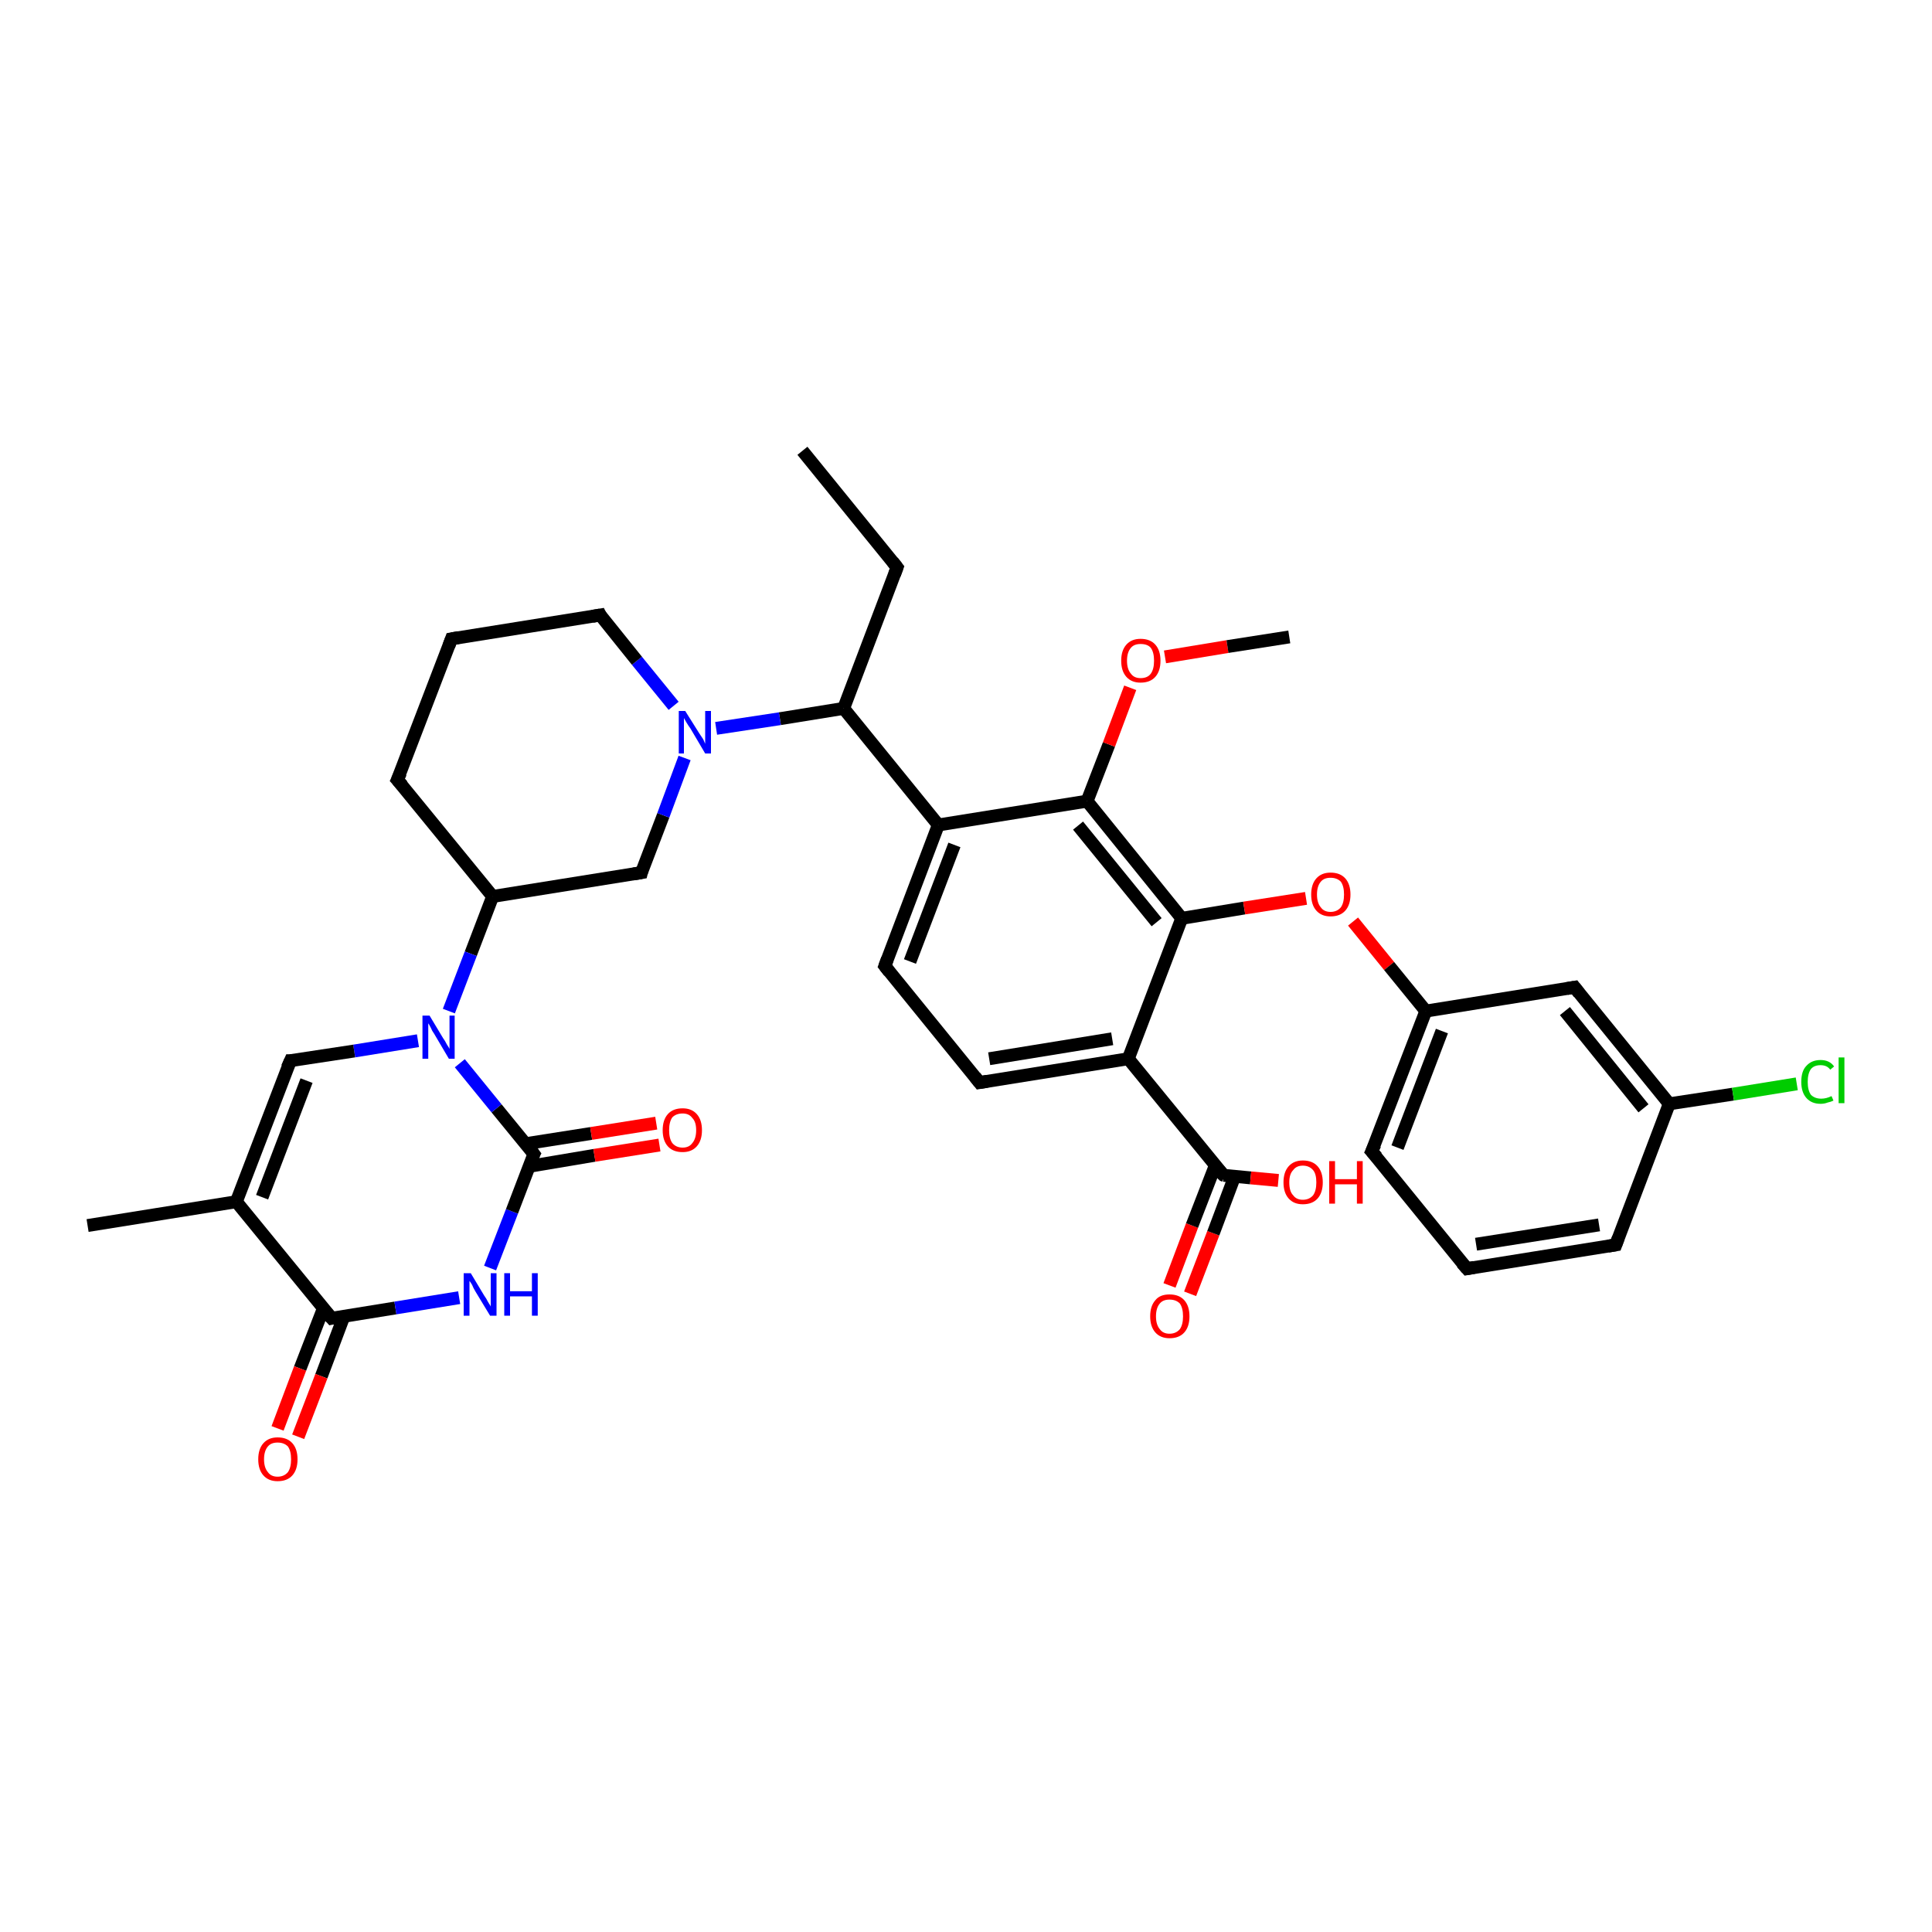 <?xml version='1.0' encoding='iso-8859-1'?>
<svg version='1.1' baseProfile='full'
              xmlns='http://www.w3.org/2000/svg'
                      xmlns:rdkit='http://www.rdkit.org/xml'
                      xmlns:xlink='http://www.w3.org/1999/xlink'
                  xml:space='preserve'
width='300px' height='300px' viewBox='0 0 300 300'>
<!-- END OF HEADER -->
<rect style='opacity:1.0;fill:#FFFFFF;stroke:none' width='300.0' height='300.0' x='0.0' y='0.0'> </rect>
<path class='bond-0 atom-0 atom-1' d='M 181.6,199.6 L 185.1,190.3' style='fill:none;fill-rule:evenodd;stroke:#FF0000;stroke-width:2.0px;stroke-linecap:butt;stroke-linejoin:miter;stroke-opacity:1' />
<path class='bond-0 atom-0 atom-1' d='M 185.1,190.3 L 188.7,181.0' style='fill:none;fill-rule:evenodd;stroke:#000000;stroke-width:2.0px;stroke-linecap:butt;stroke-linejoin:miter;stroke-opacity:1' />
<path class='bond-0 atom-0 atom-1' d='M 184.8,200.9 L 188.4,191.5' style='fill:none;fill-rule:evenodd;stroke:#FF0000;stroke-width:2.0px;stroke-linecap:butt;stroke-linejoin:miter;stroke-opacity:1' />
<path class='bond-0 atom-0 atom-1' d='M 188.4,191.5 L 191.7,182.7' style='fill:none;fill-rule:evenodd;stroke:#000000;stroke-width:2.0px;stroke-linecap:butt;stroke-linejoin:miter;stroke-opacity:1' />
<path class='bond-1 atom-1 atom-2' d='M 190.0,182.5 L 194.2,182.9' style='fill:none;fill-rule:evenodd;stroke:#000000;stroke-width:2.0px;stroke-linecap:butt;stroke-linejoin:miter;stroke-opacity:1' />
<path class='bond-1 atom-1 atom-2' d='M 194.2,182.9 L 198.5,183.3' style='fill:none;fill-rule:evenodd;stroke:#FF0000;stroke-width:2.0px;stroke-linecap:butt;stroke-linejoin:miter;stroke-opacity:1' />
<path class='bond-2 atom-1 atom-3' d='M 190.0,182.5 L 175.2,164.4' style='fill:none;fill-rule:evenodd;stroke:#000000;stroke-width:2.0px;stroke-linecap:butt;stroke-linejoin:miter;stroke-opacity:1' />
<path class='bond-3 atom-3 atom-4' d='M 175.2,164.4 L 152.1,168.1' style='fill:none;fill-rule:evenodd;stroke:#000000;stroke-width:2.0px;stroke-linecap:butt;stroke-linejoin:miter;stroke-opacity:1' />
<path class='bond-3 atom-3 atom-4' d='M 172.7,161.3 L 153.6,164.4' style='fill:none;fill-rule:evenodd;stroke:#000000;stroke-width:2.0px;stroke-linecap:butt;stroke-linejoin:miter;stroke-opacity:1' />
<path class='bond-4 atom-4 atom-5' d='M 152.1,168.1 L 137.4,150.0' style='fill:none;fill-rule:evenodd;stroke:#000000;stroke-width:2.0px;stroke-linecap:butt;stroke-linejoin:miter;stroke-opacity:1' />
<path class='bond-5 atom-5 atom-6' d='M 137.4,150.0 L 145.7,128.1' style='fill:none;fill-rule:evenodd;stroke:#000000;stroke-width:2.0px;stroke-linecap:butt;stroke-linejoin:miter;stroke-opacity:1' />
<path class='bond-5 atom-5 atom-6' d='M 141.3,149.3 L 148.2,131.2' style='fill:none;fill-rule:evenodd;stroke:#000000;stroke-width:2.0px;stroke-linecap:butt;stroke-linejoin:miter;stroke-opacity:1' />
<path class='bond-6 atom-6 atom-7' d='M 145.7,128.1 L 168.8,124.4' style='fill:none;fill-rule:evenodd;stroke:#000000;stroke-width:2.0px;stroke-linecap:butt;stroke-linejoin:miter;stroke-opacity:1' />
<path class='bond-7 atom-7 atom-8' d='M 168.8,124.4 L 172.2,115.6' style='fill:none;fill-rule:evenodd;stroke:#000000;stroke-width:2.0px;stroke-linecap:butt;stroke-linejoin:miter;stroke-opacity:1' />
<path class='bond-7 atom-7 atom-8' d='M 172.2,115.6 L 175.5,106.8' style='fill:none;fill-rule:evenodd;stroke:#FF0000;stroke-width:2.0px;stroke-linecap:butt;stroke-linejoin:miter;stroke-opacity:1' />
<path class='bond-8 atom-8 atom-9' d='M 180.9,102.0 L 190.6,100.4' style='fill:none;fill-rule:evenodd;stroke:#FF0000;stroke-width:2.0px;stroke-linecap:butt;stroke-linejoin:miter;stroke-opacity:1' />
<path class='bond-8 atom-8 atom-9' d='M 190.6,100.4 L 200.2,98.9' style='fill:none;fill-rule:evenodd;stroke:#000000;stroke-width:2.0px;stroke-linecap:butt;stroke-linejoin:miter;stroke-opacity:1' />
<path class='bond-9 atom-7 atom-10' d='M 168.8,124.4 L 183.5,142.6' style='fill:none;fill-rule:evenodd;stroke:#000000;stroke-width:2.0px;stroke-linecap:butt;stroke-linejoin:miter;stroke-opacity:1' />
<path class='bond-9 atom-7 atom-10' d='M 167.4,128.2 L 179.6,143.2' style='fill:none;fill-rule:evenodd;stroke:#000000;stroke-width:2.0px;stroke-linecap:butt;stroke-linejoin:miter;stroke-opacity:1' />
<path class='bond-10 atom-10 atom-11' d='M 183.5,142.6 L 193.2,141.0' style='fill:none;fill-rule:evenodd;stroke:#000000;stroke-width:2.0px;stroke-linecap:butt;stroke-linejoin:miter;stroke-opacity:1' />
<path class='bond-10 atom-10 atom-11' d='M 193.2,141.0 L 202.8,139.5' style='fill:none;fill-rule:evenodd;stroke:#FF0000;stroke-width:2.0px;stroke-linecap:butt;stroke-linejoin:miter;stroke-opacity:1' />
<path class='bond-11 atom-11 atom-12' d='M 210.1,143.1 L 215.7,150.0' style='fill:none;fill-rule:evenodd;stroke:#FF0000;stroke-width:2.0px;stroke-linecap:butt;stroke-linejoin:miter;stroke-opacity:1' />
<path class='bond-11 atom-11 atom-12' d='M 215.7,150.0 L 221.4,157.0' style='fill:none;fill-rule:evenodd;stroke:#000000;stroke-width:2.0px;stroke-linecap:butt;stroke-linejoin:miter;stroke-opacity:1' />
<path class='bond-12 atom-12 atom-13' d='M 221.4,157.0 L 213.0,178.8' style='fill:none;fill-rule:evenodd;stroke:#000000;stroke-width:2.0px;stroke-linecap:butt;stroke-linejoin:miter;stroke-opacity:1' />
<path class='bond-12 atom-12 atom-13' d='M 223.9,160.1 L 217.0,178.2' style='fill:none;fill-rule:evenodd;stroke:#000000;stroke-width:2.0px;stroke-linecap:butt;stroke-linejoin:miter;stroke-opacity:1' />
<path class='bond-13 atom-13 atom-14' d='M 213.0,178.8 L 227.8,197.0' style='fill:none;fill-rule:evenodd;stroke:#000000;stroke-width:2.0px;stroke-linecap:butt;stroke-linejoin:miter;stroke-opacity:1' />
<path class='bond-14 atom-14 atom-15' d='M 227.8,197.0 L 250.9,193.3' style='fill:none;fill-rule:evenodd;stroke:#000000;stroke-width:2.0px;stroke-linecap:butt;stroke-linejoin:miter;stroke-opacity:1' />
<path class='bond-14 atom-14 atom-15' d='M 229.2,193.2 L 248.3,190.2' style='fill:none;fill-rule:evenodd;stroke:#000000;stroke-width:2.0px;stroke-linecap:butt;stroke-linejoin:miter;stroke-opacity:1' />
<path class='bond-15 atom-15 atom-16' d='M 250.9,193.3 L 259.2,171.4' style='fill:none;fill-rule:evenodd;stroke:#000000;stroke-width:2.0px;stroke-linecap:butt;stroke-linejoin:miter;stroke-opacity:1' />
<path class='bond-16 atom-16 atom-17' d='M 259.2,171.4 L 269.1,169.9' style='fill:none;fill-rule:evenodd;stroke:#000000;stroke-width:2.0px;stroke-linecap:butt;stroke-linejoin:miter;stroke-opacity:1' />
<path class='bond-16 atom-16 atom-17' d='M 269.1,169.9 L 279.0,168.3' style='fill:none;fill-rule:evenodd;stroke:#00CC00;stroke-width:2.0px;stroke-linecap:butt;stroke-linejoin:miter;stroke-opacity:1' />
<path class='bond-17 atom-16 atom-18' d='M 259.2,171.4 L 244.5,153.3' style='fill:none;fill-rule:evenodd;stroke:#000000;stroke-width:2.0px;stroke-linecap:butt;stroke-linejoin:miter;stroke-opacity:1' />
<path class='bond-17 atom-16 atom-18' d='M 255.2,172.1 L 243.0,157.0' style='fill:none;fill-rule:evenodd;stroke:#000000;stroke-width:2.0px;stroke-linecap:butt;stroke-linejoin:miter;stroke-opacity:1' />
<path class='bond-18 atom-6 atom-19' d='M 145.7,128.1 L 131.0,110.0' style='fill:none;fill-rule:evenodd;stroke:#000000;stroke-width:2.0px;stroke-linecap:butt;stroke-linejoin:miter;stroke-opacity:1' />
<path class='bond-19 atom-19 atom-20' d='M 131.0,110.0 L 121.1,111.6' style='fill:none;fill-rule:evenodd;stroke:#000000;stroke-width:2.0px;stroke-linecap:butt;stroke-linejoin:miter;stroke-opacity:1' />
<path class='bond-19 atom-19 atom-20' d='M 121.1,111.6 L 111.2,113.1' style='fill:none;fill-rule:evenodd;stroke:#0000FF;stroke-width:2.0px;stroke-linecap:butt;stroke-linejoin:miter;stroke-opacity:1' />
<path class='bond-20 atom-20 atom-21' d='M 104.6,109.6 L 98.9,102.6' style='fill:none;fill-rule:evenodd;stroke:#0000FF;stroke-width:2.0px;stroke-linecap:butt;stroke-linejoin:miter;stroke-opacity:1' />
<path class='bond-20 atom-20 atom-21' d='M 98.9,102.6 L 93.2,95.5' style='fill:none;fill-rule:evenodd;stroke:#000000;stroke-width:2.0px;stroke-linecap:butt;stroke-linejoin:miter;stroke-opacity:1' />
<path class='bond-21 atom-21 atom-22' d='M 93.2,95.5 L 70.1,99.2' style='fill:none;fill-rule:evenodd;stroke:#000000;stroke-width:2.0px;stroke-linecap:butt;stroke-linejoin:miter;stroke-opacity:1' />
<path class='bond-22 atom-22 atom-23' d='M 70.1,99.2 L 61.7,121.1' style='fill:none;fill-rule:evenodd;stroke:#000000;stroke-width:2.0px;stroke-linecap:butt;stroke-linejoin:miter;stroke-opacity:1' />
<path class='bond-23 atom-23 atom-24' d='M 61.7,121.1 L 76.5,139.2' style='fill:none;fill-rule:evenodd;stroke:#000000;stroke-width:2.0px;stroke-linecap:butt;stroke-linejoin:miter;stroke-opacity:1' />
<path class='bond-24 atom-24 atom-25' d='M 76.5,139.2 L 73.1,148.1' style='fill:none;fill-rule:evenodd;stroke:#000000;stroke-width:2.0px;stroke-linecap:butt;stroke-linejoin:miter;stroke-opacity:1' />
<path class='bond-24 atom-24 atom-25' d='M 73.1,148.1 L 69.7,157.0' style='fill:none;fill-rule:evenodd;stroke:#0000FF;stroke-width:2.0px;stroke-linecap:butt;stroke-linejoin:miter;stroke-opacity:1' />
<path class='bond-25 atom-25 atom-26' d='M 64.9,161.6 L 55.0,163.2' style='fill:none;fill-rule:evenodd;stroke:#0000FF;stroke-width:2.0px;stroke-linecap:butt;stroke-linejoin:miter;stroke-opacity:1' />
<path class='bond-25 atom-25 atom-26' d='M 55.0,163.2 L 45.1,164.7' style='fill:none;fill-rule:evenodd;stroke:#000000;stroke-width:2.0px;stroke-linecap:butt;stroke-linejoin:miter;stroke-opacity:1' />
<path class='bond-26 atom-26 atom-27' d='M 45.1,164.7 L 36.7,186.6' style='fill:none;fill-rule:evenodd;stroke:#000000;stroke-width:2.0px;stroke-linecap:butt;stroke-linejoin:miter;stroke-opacity:1' />
<path class='bond-26 atom-26 atom-27' d='M 47.6,167.8 L 40.7,185.9' style='fill:none;fill-rule:evenodd;stroke:#000000;stroke-width:2.0px;stroke-linecap:butt;stroke-linejoin:miter;stroke-opacity:1' />
<path class='bond-27 atom-27 atom-28' d='M 36.7,186.6 L 51.5,204.7' style='fill:none;fill-rule:evenodd;stroke:#000000;stroke-width:2.0px;stroke-linecap:butt;stroke-linejoin:miter;stroke-opacity:1' />
<path class='bond-28 atom-28 atom-29' d='M 50.2,203.2 L 46.6,212.5' style='fill:none;fill-rule:evenodd;stroke:#000000;stroke-width:2.0px;stroke-linecap:butt;stroke-linejoin:miter;stroke-opacity:1' />
<path class='bond-28 atom-28 atom-29' d='M 46.6,212.5 L 43.1,221.8' style='fill:none;fill-rule:evenodd;stroke:#FF0000;stroke-width:2.0px;stroke-linecap:butt;stroke-linejoin:miter;stroke-opacity:1' />
<path class='bond-28 atom-28 atom-29' d='M 53.4,204.4 L 49.9,213.7' style='fill:none;fill-rule:evenodd;stroke:#000000;stroke-width:2.0px;stroke-linecap:butt;stroke-linejoin:miter;stroke-opacity:1' />
<path class='bond-28 atom-28 atom-29' d='M 49.9,213.7 L 46.3,223.1' style='fill:none;fill-rule:evenodd;stroke:#FF0000;stroke-width:2.0px;stroke-linecap:butt;stroke-linejoin:miter;stroke-opacity:1' />
<path class='bond-29 atom-28 atom-30' d='M 51.5,204.7 L 61.4,203.1' style='fill:none;fill-rule:evenodd;stroke:#000000;stroke-width:2.0px;stroke-linecap:butt;stroke-linejoin:miter;stroke-opacity:1' />
<path class='bond-29 atom-28 atom-30' d='M 61.4,203.1 L 71.3,201.5' style='fill:none;fill-rule:evenodd;stroke:#0000FF;stroke-width:2.0px;stroke-linecap:butt;stroke-linejoin:miter;stroke-opacity:1' />
<path class='bond-30 atom-30 atom-31' d='M 76.1,196.9 L 79.5,188.1' style='fill:none;fill-rule:evenodd;stroke:#0000FF;stroke-width:2.0px;stroke-linecap:butt;stroke-linejoin:miter;stroke-opacity:1' />
<path class='bond-30 atom-30 atom-31' d='M 79.5,188.1 L 82.9,179.2' style='fill:none;fill-rule:evenodd;stroke:#000000;stroke-width:2.0px;stroke-linecap:butt;stroke-linejoin:miter;stroke-opacity:1' />
<path class='bond-31 atom-31 atom-32' d='M 82.2,181.1 L 92.3,179.4' style='fill:none;fill-rule:evenodd;stroke:#000000;stroke-width:2.0px;stroke-linecap:butt;stroke-linejoin:miter;stroke-opacity:1' />
<path class='bond-31 atom-31 atom-32' d='M 92.3,179.4 L 102.4,177.8' style='fill:none;fill-rule:evenodd;stroke:#FF0000;stroke-width:2.0px;stroke-linecap:butt;stroke-linejoin:miter;stroke-opacity:1' />
<path class='bond-31 atom-31 atom-32' d='M 81.6,177.6 L 91.8,176.0' style='fill:none;fill-rule:evenodd;stroke:#000000;stroke-width:2.0px;stroke-linecap:butt;stroke-linejoin:miter;stroke-opacity:1' />
<path class='bond-31 atom-31 atom-32' d='M 91.8,176.0 L 101.9,174.4' style='fill:none;fill-rule:evenodd;stroke:#FF0000;stroke-width:2.0px;stroke-linecap:butt;stroke-linejoin:miter;stroke-opacity:1' />
<path class='bond-32 atom-27 atom-33' d='M 36.7,186.6 L 13.6,190.3' style='fill:none;fill-rule:evenodd;stroke:#000000;stroke-width:2.0px;stroke-linecap:butt;stroke-linejoin:miter;stroke-opacity:1' />
<path class='bond-33 atom-24 atom-34' d='M 76.5,139.2 L 99.6,135.5' style='fill:none;fill-rule:evenodd;stroke:#000000;stroke-width:2.0px;stroke-linecap:butt;stroke-linejoin:miter;stroke-opacity:1' />
<path class='bond-34 atom-19 atom-35' d='M 131.0,110.0 L 139.3,88.1' style='fill:none;fill-rule:evenodd;stroke:#000000;stroke-width:2.0px;stroke-linecap:butt;stroke-linejoin:miter;stroke-opacity:1' />
<path class='bond-35 atom-35 atom-36' d='M 139.3,88.1 L 124.6,70.0' style='fill:none;fill-rule:evenodd;stroke:#000000;stroke-width:2.0px;stroke-linecap:butt;stroke-linejoin:miter;stroke-opacity:1' />
<path class='bond-36 atom-18 atom-12' d='M 244.5,153.3 L 221.4,157.0' style='fill:none;fill-rule:evenodd;stroke:#000000;stroke-width:2.0px;stroke-linecap:butt;stroke-linejoin:miter;stroke-opacity:1' />
<path class='bond-37 atom-10 atom-3' d='M 183.5,142.6 L 175.2,164.4' style='fill:none;fill-rule:evenodd;stroke:#000000;stroke-width:2.0px;stroke-linecap:butt;stroke-linejoin:miter;stroke-opacity:1' />
<path class='bond-38 atom-31 atom-25' d='M 82.9,179.2 L 77.1,172.1' style='fill:none;fill-rule:evenodd;stroke:#000000;stroke-width:2.0px;stroke-linecap:butt;stroke-linejoin:miter;stroke-opacity:1' />
<path class='bond-38 atom-31 atom-25' d='M 77.1,172.1 L 71.4,165.1' style='fill:none;fill-rule:evenodd;stroke:#0000FF;stroke-width:2.0px;stroke-linecap:butt;stroke-linejoin:miter;stroke-opacity:1' />
<path class='bond-39 atom-34 atom-20' d='M 99.6,135.5 L 103.0,126.6' style='fill:none;fill-rule:evenodd;stroke:#000000;stroke-width:2.0px;stroke-linecap:butt;stroke-linejoin:miter;stroke-opacity:1' />
<path class='bond-39 atom-34 atom-20' d='M 103.0,126.6 L 106.3,117.7' style='fill:none;fill-rule:evenodd;stroke:#0000FF;stroke-width:2.0px;stroke-linecap:butt;stroke-linejoin:miter;stroke-opacity:1' />
<path d='M 190.2,182.6 L 190.0,182.5 L 189.2,181.6' style='fill:none;stroke:#000000;stroke-width:2.0px;stroke-linecap:butt;stroke-linejoin:miter;stroke-opacity:1;' />
<path d='M 153.3,167.9 L 152.1,168.1 L 151.4,167.2' style='fill:none;stroke:#000000;stroke-width:2.0px;stroke-linecap:butt;stroke-linejoin:miter;stroke-opacity:1;' />
<path d='M 138.1,150.9 L 137.4,150.0 L 137.8,148.9' style='fill:none;stroke:#000000;stroke-width:2.0px;stroke-linecap:butt;stroke-linejoin:miter;stroke-opacity:1;' />
<path d='M 213.5,177.7 L 213.0,178.8 L 213.8,179.7' style='fill:none;stroke:#000000;stroke-width:2.0px;stroke-linecap:butt;stroke-linejoin:miter;stroke-opacity:1;' />
<path d='M 227.0,196.1 L 227.8,197.0 L 228.9,196.8' style='fill:none;stroke:#000000;stroke-width:2.0px;stroke-linecap:butt;stroke-linejoin:miter;stroke-opacity:1;' />
<path d='M 249.7,193.5 L 250.9,193.3 L 251.3,192.2' style='fill:none;stroke:#000000;stroke-width:2.0px;stroke-linecap:butt;stroke-linejoin:miter;stroke-opacity:1;' />
<path d='M 245.2,154.2 L 244.5,153.3 L 243.3,153.5' style='fill:none;stroke:#000000;stroke-width:2.0px;stroke-linecap:butt;stroke-linejoin:miter;stroke-opacity:1;' />
<path d='M 93.4,95.9 L 93.2,95.5 L 92.0,95.7' style='fill:none;stroke:#000000;stroke-width:2.0px;stroke-linecap:butt;stroke-linejoin:miter;stroke-opacity:1;' />
<path d='M 71.2,99.0 L 70.1,99.2 L 69.7,100.3' style='fill:none;stroke:#000000;stroke-width:2.0px;stroke-linecap:butt;stroke-linejoin:miter;stroke-opacity:1;' />
<path d='M 62.2,120.0 L 61.7,121.1 L 62.5,122.0' style='fill:none;stroke:#000000;stroke-width:2.0px;stroke-linecap:butt;stroke-linejoin:miter;stroke-opacity:1;' />
<path d='M 45.6,164.7 L 45.1,164.7 L 44.6,165.8' style='fill:none;stroke:#000000;stroke-width:2.0px;stroke-linecap:butt;stroke-linejoin:miter;stroke-opacity:1;' />
<path d='M 50.7,203.8 L 51.5,204.7 L 52.0,204.6' style='fill:none;stroke:#000000;stroke-width:2.0px;stroke-linecap:butt;stroke-linejoin:miter;stroke-opacity:1;' />
<path d='M 82.7,179.6 L 82.9,179.2 L 82.6,178.8' style='fill:none;stroke:#000000;stroke-width:2.0px;stroke-linecap:butt;stroke-linejoin:miter;stroke-opacity:1;' />
<path d='M 98.4,135.7 L 99.6,135.5 L 99.7,135.1' style='fill:none;stroke:#000000;stroke-width:2.0px;stroke-linecap:butt;stroke-linejoin:miter;stroke-opacity:1;' />
<path d='M 138.9,89.2 L 139.3,88.1 L 138.6,87.2' style='fill:none;stroke:#000000;stroke-width:2.0px;stroke-linecap:butt;stroke-linejoin:miter;stroke-opacity:1;' />
<path class='atom-0' d='M 178.6 204.4
Q 178.6 202.8, 179.4 201.9
Q 180.1 201.0, 181.6 201.0
Q 183.1 201.0, 183.9 201.9
Q 184.7 202.8, 184.7 204.4
Q 184.7 206.0, 183.9 206.9
Q 183.1 207.8, 181.6 207.8
Q 180.2 207.8, 179.4 206.9
Q 178.6 206.0, 178.6 204.4
M 181.6 207.1
Q 182.6 207.1, 183.2 206.4
Q 183.7 205.7, 183.7 204.4
Q 183.7 203.1, 183.2 202.4
Q 182.6 201.8, 181.6 201.8
Q 180.6 201.8, 180.1 202.4
Q 179.5 203.1, 179.5 204.4
Q 179.5 205.7, 180.1 206.4
Q 180.6 207.1, 181.6 207.1
' fill='#FF0000'/>
<path class='atom-2' d='M 199.3 183.6
Q 199.3 182.0, 200.1 181.1
Q 200.9 180.2, 202.3 180.2
Q 203.8 180.2, 204.6 181.1
Q 205.4 182.0, 205.4 183.6
Q 205.4 185.2, 204.6 186.1
Q 203.8 187.0, 202.3 187.0
Q 200.9 187.0, 200.1 186.1
Q 199.3 185.2, 199.3 183.6
M 202.3 186.3
Q 203.3 186.3, 203.9 185.6
Q 204.4 184.9, 204.4 183.6
Q 204.4 182.3, 203.9 181.7
Q 203.3 181.0, 202.3 181.0
Q 201.3 181.0, 200.8 181.7
Q 200.2 182.3, 200.2 183.6
Q 200.2 185.0, 200.8 185.6
Q 201.3 186.3, 202.3 186.3
' fill='#FF0000'/>
<path class='atom-2' d='M 206.4 180.3
L 207.3 180.3
L 207.3 183.1
L 210.7 183.1
L 210.7 180.3
L 211.6 180.3
L 211.6 186.9
L 210.7 186.9
L 210.7 183.9
L 207.3 183.9
L 207.3 186.9
L 206.4 186.9
L 206.4 180.3
' fill='#FF0000'/>
<path class='atom-8' d='M 174.1 102.6
Q 174.1 101.0, 174.9 100.1
Q 175.7 99.2, 177.1 99.2
Q 178.6 99.2, 179.4 100.1
Q 180.2 101.0, 180.2 102.6
Q 180.2 104.2, 179.4 105.1
Q 178.6 106.0, 177.1 106.0
Q 175.7 106.0, 174.9 105.1
Q 174.1 104.2, 174.1 102.6
M 177.1 105.3
Q 178.2 105.3, 178.7 104.6
Q 179.2 103.9, 179.2 102.6
Q 179.2 101.3, 178.7 100.6
Q 178.2 100.0, 177.1 100.0
Q 176.1 100.0, 175.6 100.6
Q 175.0 101.3, 175.0 102.6
Q 175.0 103.9, 175.6 104.6
Q 176.1 105.3, 177.1 105.3
' fill='#FF0000'/>
<path class='atom-11' d='M 203.6 138.9
Q 203.6 137.3, 204.4 136.4
Q 205.2 135.5, 206.6 135.5
Q 208.1 135.5, 208.9 136.4
Q 209.7 137.3, 209.7 138.9
Q 209.7 140.5, 208.9 141.4
Q 208.1 142.3, 206.6 142.3
Q 205.2 142.3, 204.4 141.4
Q 203.6 140.5, 203.6 138.9
M 206.6 141.6
Q 207.6 141.6, 208.2 140.9
Q 208.7 140.2, 208.7 138.9
Q 208.7 137.6, 208.2 136.9
Q 207.6 136.3, 206.6 136.3
Q 205.6 136.3, 205.1 136.9
Q 204.5 137.6, 204.5 138.9
Q 204.5 140.2, 205.1 140.9
Q 205.6 141.6, 206.6 141.6
' fill='#FF0000'/>
<path class='atom-17' d='M 279.7 168.0
Q 279.7 166.3, 280.5 165.5
Q 281.3 164.6, 282.7 164.6
Q 284.1 164.6, 284.8 165.6
L 284.2 166.1
Q 283.7 165.4, 282.7 165.4
Q 281.7 165.4, 281.2 166.0
Q 280.7 166.7, 280.7 168.0
Q 280.7 169.3, 281.2 170.0
Q 281.8 170.6, 282.8 170.6
Q 283.6 170.6, 284.4 170.2
L 284.7 170.9
Q 284.3 171.1, 283.8 171.2
Q 283.3 171.4, 282.7 171.4
Q 281.3 171.4, 280.5 170.5
Q 279.7 169.6, 279.7 168.0
' fill='#00CC00'/>
<path class='atom-17' d='M 285.5 164.2
L 286.4 164.2
L 286.4 171.3
L 285.5 171.3
L 285.5 164.2
' fill='#00CC00'/>
<path class='atom-20' d='M 106.4 110.4
L 108.6 113.9
Q 108.8 114.2, 109.2 114.8
Q 109.5 115.5, 109.5 115.5
L 109.5 110.4
L 110.4 110.4
L 110.4 117.0
L 109.5 117.0
L 107.2 113.1
Q 106.9 112.7, 106.6 112.2
Q 106.3 111.7, 106.2 111.5
L 106.2 117.0
L 105.4 117.0
L 105.4 110.4
L 106.4 110.4
' fill='#0000FF'/>
<path class='atom-25' d='M 66.7 157.7
L 68.8 161.2
Q 69.1 161.6, 69.4 162.2
Q 69.8 162.8, 69.8 162.9
L 69.8 157.7
L 70.6 157.7
L 70.6 164.4
L 69.7 164.4
L 67.4 160.5
Q 67.1 160.1, 66.9 159.6
Q 66.6 159.0, 66.5 158.9
L 66.5 164.4
L 65.6 164.4
L 65.6 157.7
L 66.7 157.7
' fill='#0000FF'/>
<path class='atom-29' d='M 40.1 226.6
Q 40.1 225.0, 40.9 224.1
Q 41.7 223.2, 43.1 223.2
Q 44.6 223.2, 45.4 224.1
Q 46.2 225.0, 46.2 226.6
Q 46.2 228.2, 45.4 229.1
Q 44.6 230.0, 43.1 230.0
Q 41.7 230.0, 40.9 229.1
Q 40.1 228.2, 40.1 226.6
M 43.1 229.3
Q 44.1 229.3, 44.7 228.6
Q 45.2 227.9, 45.2 226.6
Q 45.2 225.3, 44.7 224.6
Q 44.1 224.0, 43.1 224.0
Q 42.1 224.0, 41.6 224.6
Q 41.0 225.3, 41.0 226.6
Q 41.0 227.9, 41.6 228.6
Q 42.1 229.3, 43.1 229.3
' fill='#FF0000'/>
<path class='atom-30' d='M 73.1 197.7
L 75.2 201.2
Q 75.5 201.6, 75.8 202.2
Q 76.2 202.8, 76.2 202.9
L 76.2 197.7
L 77.1 197.7
L 77.1 204.3
L 76.1 204.3
L 73.8 200.5
Q 73.5 200.0, 73.3 199.5
Q 73.0 199.0, 72.9 198.9
L 72.9 204.3
L 72.0 204.3
L 72.0 197.7
L 73.1 197.7
' fill='#0000FF'/>
<path class='atom-30' d='M 78.3 197.7
L 79.2 197.7
L 79.2 200.5
L 82.6 200.5
L 82.6 197.7
L 83.5 197.7
L 83.5 204.3
L 82.6 204.3
L 82.6 201.3
L 79.2 201.3
L 79.2 204.3
L 78.3 204.3
L 78.3 197.7
' fill='#0000FF'/>
<path class='atom-32' d='M 102.9 175.5
Q 102.9 173.9, 103.7 173.0
Q 104.5 172.1, 106.0 172.1
Q 107.4 172.1, 108.2 173.0
Q 109.0 173.9, 109.0 175.5
Q 109.0 177.1, 108.2 178.0
Q 107.4 178.9, 106.0 178.9
Q 104.5 178.9, 103.7 178.0
Q 102.9 177.1, 102.9 175.5
M 106.0 178.2
Q 107.0 178.2, 107.5 177.5
Q 108.1 176.8, 108.1 175.5
Q 108.1 174.2, 107.5 173.6
Q 107.0 172.9, 106.0 172.9
Q 105.0 172.9, 104.4 173.5
Q 103.9 174.2, 103.9 175.5
Q 103.9 176.8, 104.4 177.5
Q 105.0 178.2, 106.0 178.2
' fill='#FF0000'/>
</svg>
